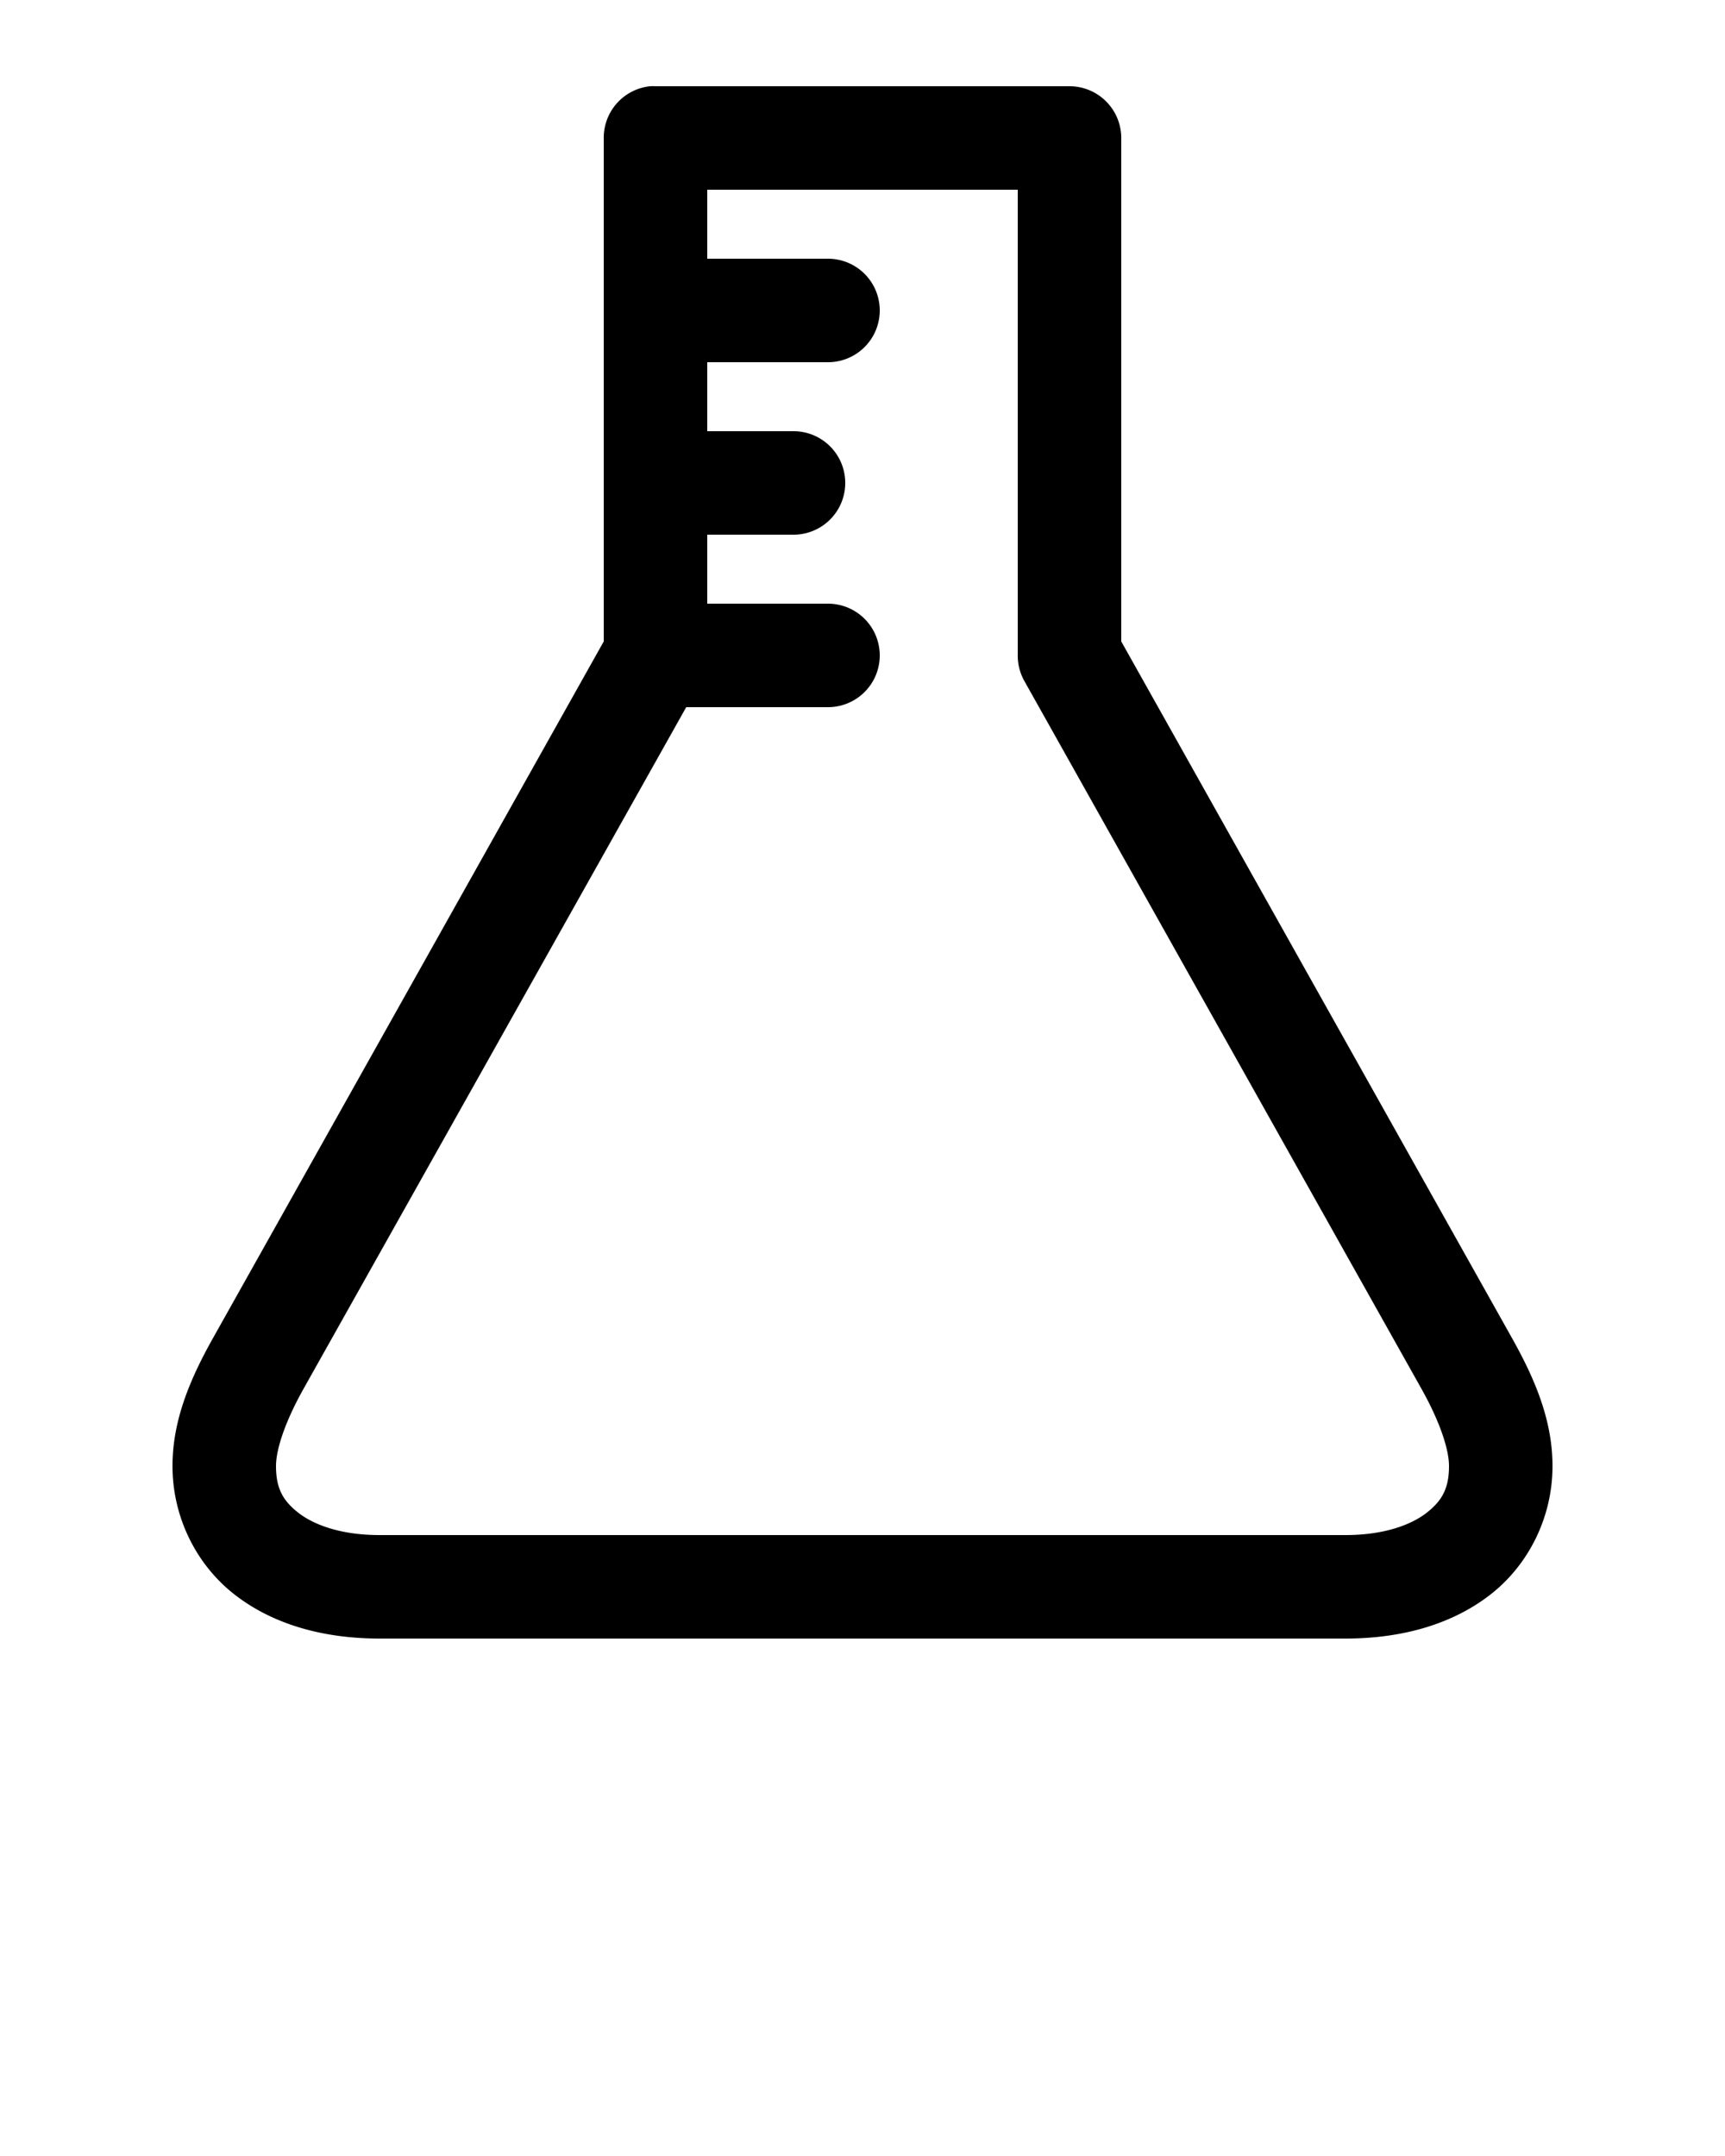 <svg xmlns:dc="http://purl.org/dc/elements/1.1/" xmlns:cc="http://creativecommons.org/ns#" xmlns:rdf="http://www.w3.org/1999/02/22-rdf-syntax-ns#" xmlns:svg="http://www.w3.org/2000/svg" xmlns="http://www.w3.org/2000/svg" xmlns:sodipodi="http://sodipodi.sourceforge.net/DTD/sodipodi-0.dtd" xmlns:inkscape="http://www.inkscape.org/namespaces/inkscape" version="1.1" x="0px" y="0px" viewBox="0 0 100 125"><g transform="translate(0,-952.362)"><path style="font-size:medium;font-style:normal;font-variant:normal;font-weight:normal;font-stretch:normal;text-indent:0;text-align:start;text-decoration:none;line-height:normal;letter-spacing:normal;word-spacing:normal;text-transform:none;direction:ltr;block-progression:tb;writing-mode:lr-tb;text-anchor:start;baseline-shift:baseline;opacity:1;color:#000000;fill:#000000;fill-opacity:1;stroke:none;stroke-width:6;marker:none;visibility:visible;display:inline;overflow:visible;enable-background:accumulate;font-family:Sans;-inkscape-font-specification:Sans" d="M 37.688 5 A 3 3 0 0 0 35 8 L 35 37.188 L 12.375 77.531 C 11.016 79.945 10 82.349 10 85 C 10 87.972 11.387 90.737 13.625 92.469 C 15.863 94.201 18.784 95 22 95 L 78 95 C 81.216 95 84.137 94.201 86.375 92.469 C 88.613 90.737 90 87.972 90 85 C 90 82.349 88.984 79.945 87.625 77.531 L 65 37.188 L 65 8 A 3 3 0 0 0 62 5 L 38 5 A 3 3 0 0 0 37.688 5 z M 41 11 L 59 11 L 59 38 A 3 3 0 0 0 59.375 39.469 L 82.375 80.469 C 83.487 82.444 84 84.045 84 85 C 84 86.297 83.593 87.018 82.688 87.719 C 81.782 88.42 80.209 89 78 89 L 22 89 C 19.791 89 18.218 88.42 17.312 87.719 C 16.407 87.018 16 86.297 16 85 C 16 84.045 16.513 82.444 17.625 80.469 L 39.781 41 L 48 41 A 3 3 0 1 0 48 35 L 41 35 L 41 31 L 46 31 A 3 3 0 1 0 46 25 L 41 25 L 41 21 L 48 21 A 3 3 0 1 0 48 15 L 41 15 L 41 11 z " transform="translate(0,952.362)"/></g></svg>